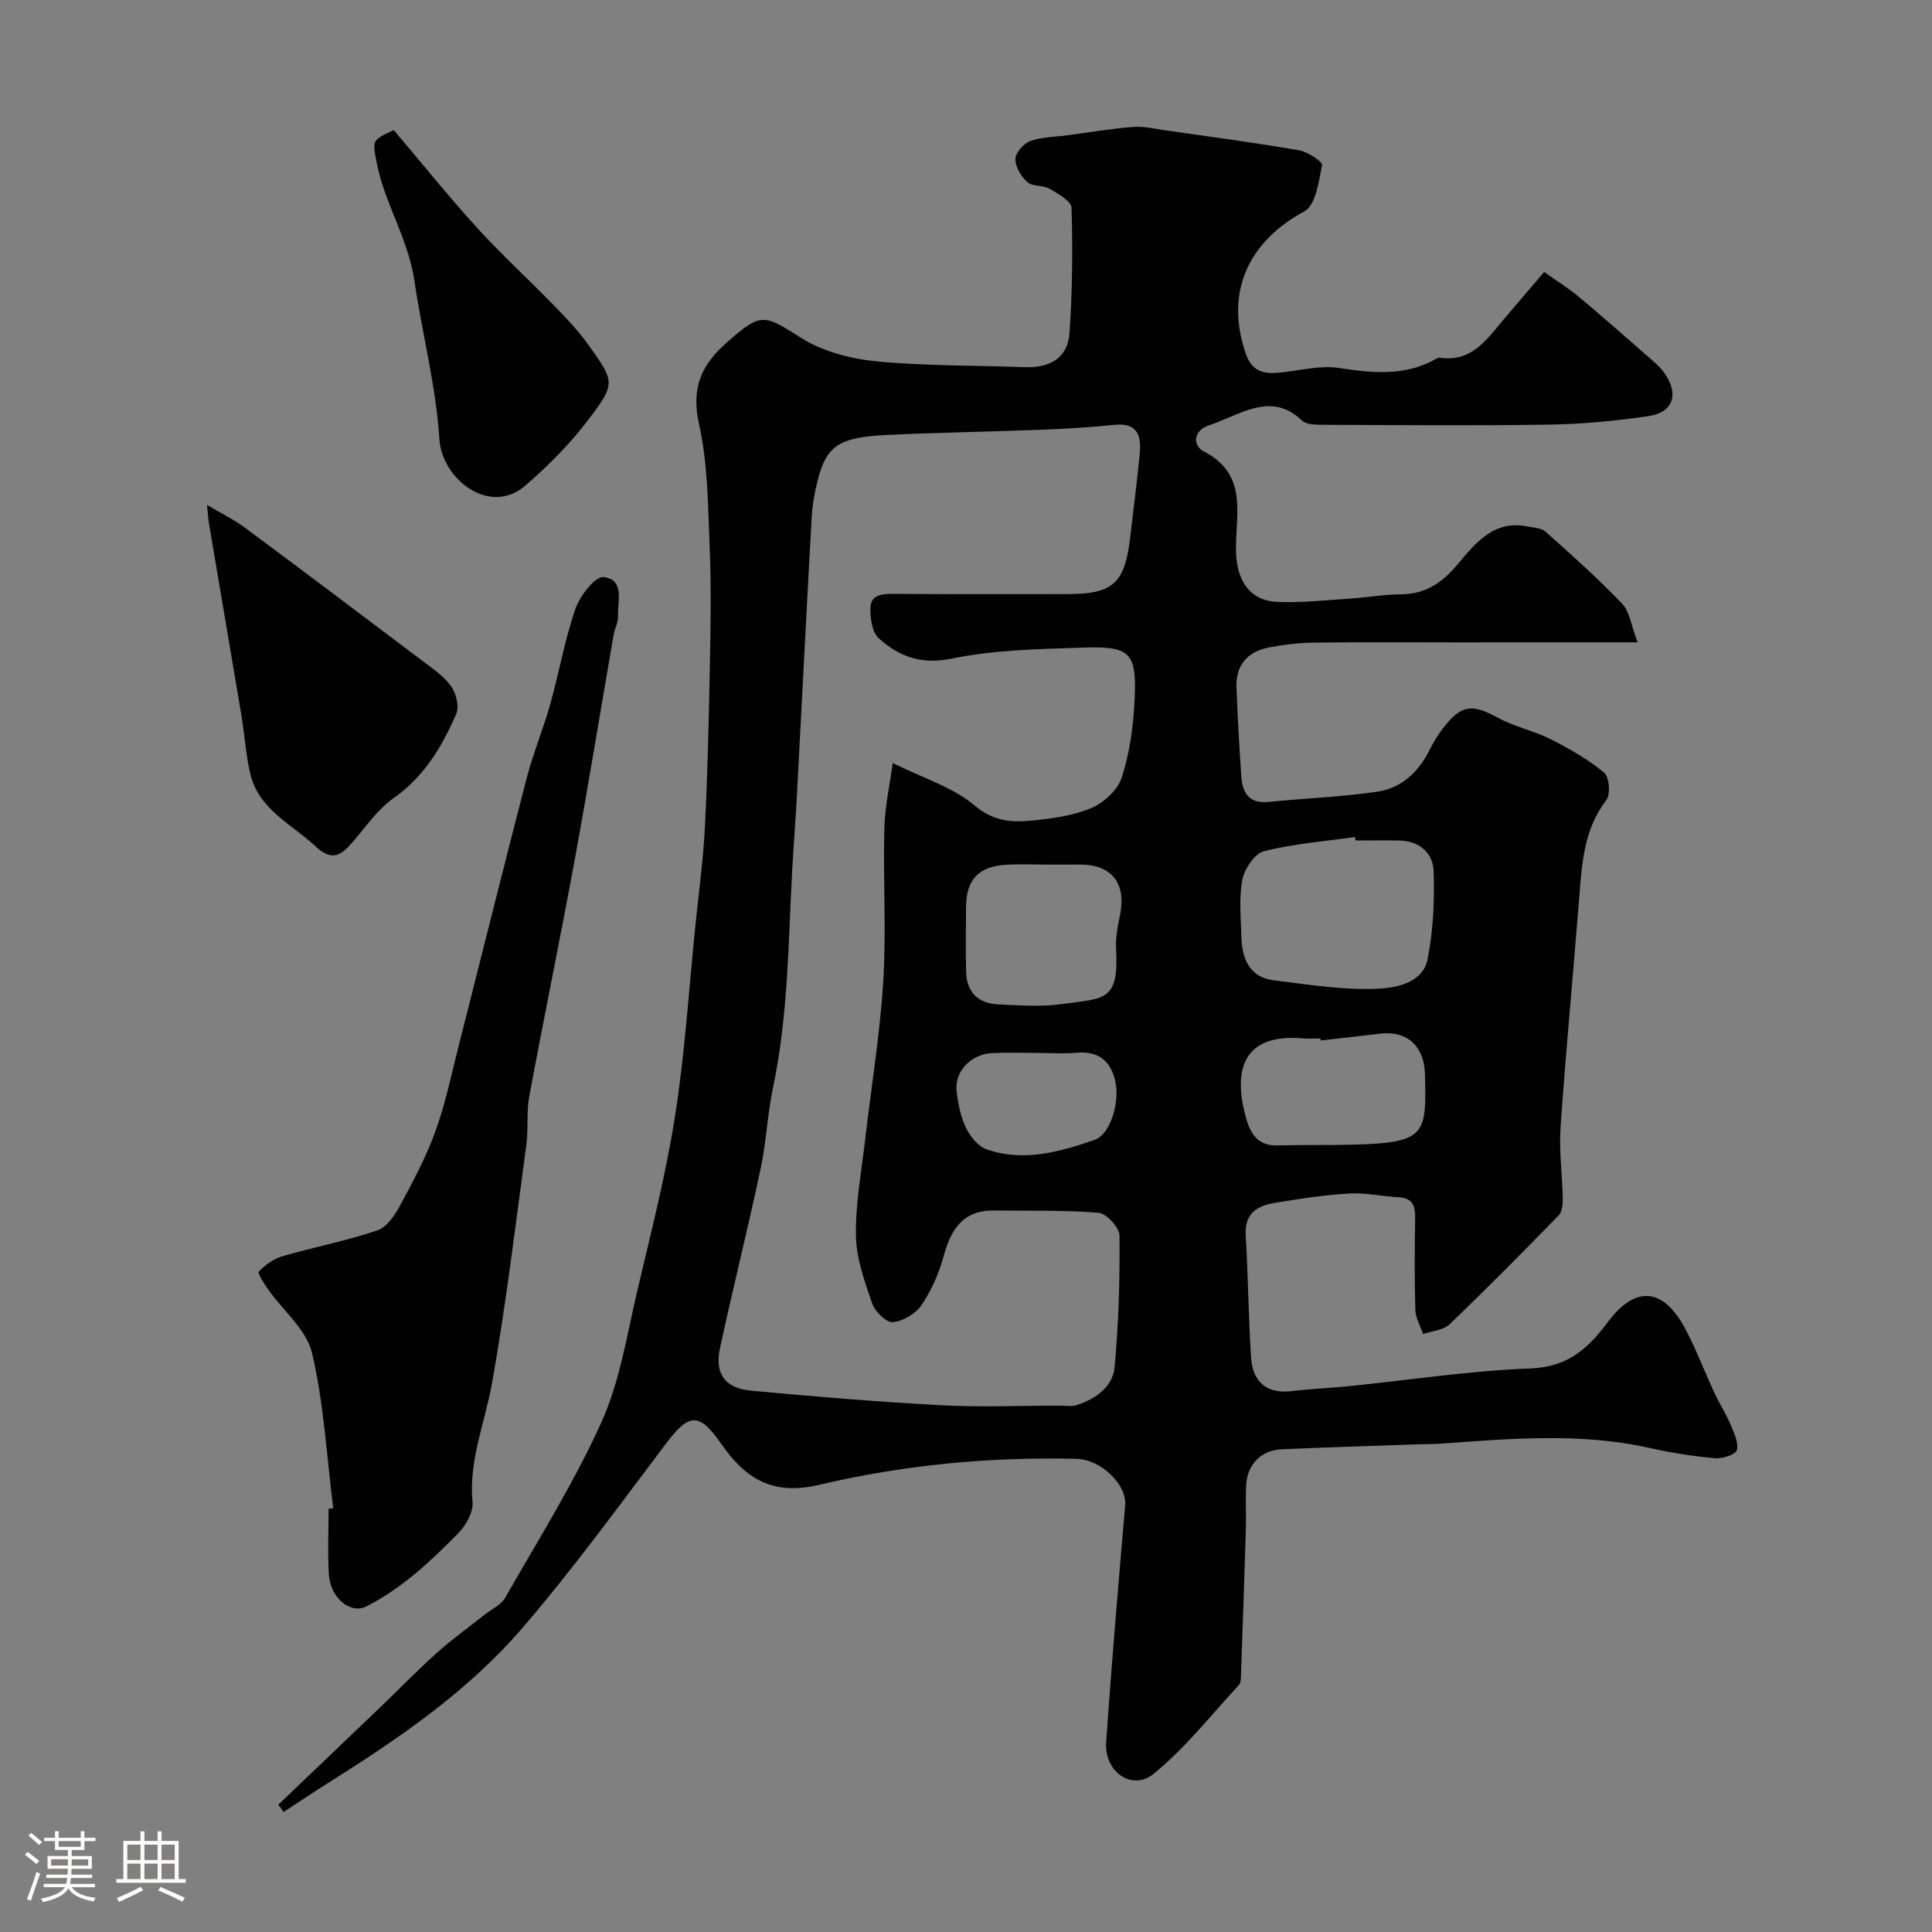 <svg enable-background="new 0 0 400 400" viewBox="0 0 400 400" xmlns="http://www.w3.org/2000/svg"><rect x="0" y="0" width="400" height="400" fill="#808080" stroke="none"/><path d="m5.17 384 .55-.58c.85.61 1.65 1.24 2.4 1.87l-.59.64c-.83-.73-1.62-1.38-2.36-1.93m1.22 9.53-.82-.34c.71-1.76 1.37-3.64 1.98-5.63.24.13.5.25.76.36-.6 1.67-1.24 3.54-1.92 5.61m-.5-13.5.57-.54c.56.44 1.31 1.06 2.26 1.87l-.64.64c-.68-.66-1.41-1.32-2.19-1.97m3.25.46h2.24v-1.36h.77v1.36h4.57v-1.36h.76v1.36h2.28v.69h-2.28v1.84h-2.64v1.26h4.18v2.64h-4.21c0 .45-.02.86-.05 1.21h4.32v.69h-4.38c-.04.34-.1.75-.19 1.22h5.15v.69h-4.82c.87 1.19 2.51 1.92 4.93 2.19-.17.31-.3.57-.37.76-2.77-.49-4.52-1.41-5.26-2.76-.56 1.26-2.3 2.23-5.24 2.9-.12-.24-.26-.48-.43-.72 2.73-.55 4.38-1.34 4.96-2.38h-4.38v-.69h4.65c.1-.38.17-.79.21-1.22h-4.32v-.69h4.4c.03-.34.05-.75.05-1.21h-4.2v-2.64h4.23v-1.26h-2.69v-1.84h-2.24zm1.46 4.46v1.29h3.45c.01-.4.02-.57.01-.53v-.32-.45h-3.46zm1.55-2.59h4.57v-1.19h-4.57zm6.11 2.59h-3.42v.77c-.01.19-.01.37-.02.53h3.44v-1.29z" fill="#fcfbfa"/><path d="m32.63 379.16h.82v1.98h3.54v7.89h1.46v.78h-14.37v-.78h1.46v-7.89h3.54v-1.98h.82v1.98h2.73zm-3.49 11.48.5.73c-1.61.82-3.28 1.63-5 2.41-.13-.27-.28-.55-.44-.82 1.75-.72 3.4-1.49 4.94-2.32m-2.78-5.55h2.73v-3.18h-2.73zm0 3.95h2.73v-3.2h-2.73zm3.54-3.95h2.73v-3.18h-2.73zm0 3.95h2.73v-3.2h-2.73zm7.89 4.68c-1.84-.92-3.51-1.7-5.02-2.32l.45-.73c1.89.8 3.57 1.55 5.04 2.23zm-1.62-11.81h-2.73v3.18h2.73zm-2.73 7.13h2.73v-3.2h-2.73z" fill="#fcfbfa"/><g fill="#010102"><path d="m57.61 373.65c6.87-6.57 13.76-13.12 20.62-19.7 4.06-3.89 7.98-7.94 12.17-11.7 3.16-2.84 6.63-5.32 9.96-7.97 1.44-1.14 3.38-1.99 4.22-3.47 6.86-12.03 14.29-23.83 19.96-36.41 3.81-8.44 5.25-18 7.4-27.14 2.84-12.04 5.92-24.06 7.83-36.26 2.05-13.11 2.88-26.41 4.23-39.63.68-6.7 1.6-13.39 1.94-20.11.56-11.12.82-22.26 1.03-33.39.16-8.19.29-16.4-.04-24.58-.35-8.54-.37-17.26-2.21-25.53-1.66-7.47.5-12.23 5.81-16.9 7.02-6.17 7.57-5.84 15.26-.95 4.46 2.83 10.23 4.36 15.56 4.89 10.2 1 20.52.83 30.78 1.22 5.11.19 8.94-1.8 9.3-7.07.6-8.62.67-17.3.42-25.93-.04-1.38-2.79-2.92-4.55-3.94-1.35-.78-3.5-.41-4.58-1.37-1.3-1.15-2.52-3.17-2.49-4.78.02-1.31 1.71-3.24 3.08-3.73 2.4-.87 5.12-.84 7.7-1.19 4.52-.6 9.04-1.38 13.58-1.73 2.22-.17 4.5.38 6.74.71 9.21 1.32 18.43 2.54 27.59 4.12 1.81.31 4.94 2.36 4.79 3.1-.65 3.37-1.32 8.27-3.65 9.54-11.77 6.39-16.42 16.88-12.18 29.36 1.48 4.37 4.42 4.36 7.99 3.94 3.74-.44 7.61-1.42 11.23-.88 6.96 1.05 13.67 1.81 20.12-1.82.28-.16.64-.32.94-.28 6.5.94 9.62-3.74 13.09-7.85 2.65-3.14 5.33-6.26 8.45-9.91 2.66 1.89 5.09 3.39 7.26 5.21 5.07 4.24 10.03 8.63 15.01 12.98.88.77 1.77 1.56 2.45 2.49 3.28 4.44 2.13 8.4-3.1 9.16-6.81 1-13.73 1.65-20.61 1.76-15.49.25-30.99.1-46.49.04-1.59-.01-3.7.03-4.68-.9-5.5-5.24-10.85-2.36-16.28-.13-.9.37-1.81.76-2.74 1.05-3.61 1.13-3.6 4.29-1.3 5.48 9.64 4.98 6.33 13.66 6.7 21.24.28 5.8 3.03 9.7 8.52 9.93 5.06.21 10.16-.37 15.23-.7 3.44-.22 6.87-.85 10.31-.87 4.95-.03 8.39-2.21 11.56-5.93 3.79-4.47 7.6-9.59 14.79-8.11 1.26.26 2.82.31 3.68 1.08 5.4 4.83 10.83 9.66 15.83 14.89 1.59 1.67 1.89 4.57 3.2 8.01-7.1 0-13.02 0-18.94 0-6.2 0-12.39.01-18.59.01-9.86 0-19.72-.08-29.57.05-3.09.04-6.21.43-9.25 1.01-4.46.86-6.88 3.7-6.69 8.35.25 6.16.58 12.31 1.01 18.45.24 3.39 1.68 5.57 5.64 5.17 7.5-.76 15.07-1.03 22.52-2.12 4.94-.72 8.49-4.03 10.77-8.57.8-1.59 1.73-3.15 2.82-4.56 3.86-4.98 5.99-5.11 11.5-2.11 3.38 1.84 7.33 2.62 10.77 4.36 3.89 1.97 7.74 4.18 11.08 6.93 1.07.88 1.37 4.5.47 5.68-4.7 6.11-5.06 13.19-5.63 20.34-1.25 15.79-2.75 31.55-3.85 47.35-.34 4.91.36 9.88.45 14.83.02 1.17-.12 2.73-.84 3.47-7.42 7.62-14.9 15.18-22.58 22.54-1.3 1.24-3.64 1.38-5.5 2.03-.56-1.67-1.55-3.33-1.6-5.02-.19-6.33-.14-12.66-.04-18.99.04-2.53-.53-4.17-3.45-4.32-3.43-.17-6.87-.97-10.26-.76-5.21.31-10.41 1.09-15.57 1.97-3.5.6-6.05 2.25-5.8 6.58.49 8.42.58 16.87 1.1 25.29.33 5.37 3.43 7.67 8.42 7.07 3.91-.48 7.86-.62 11.78-1.02 12.56-1.28 25.1-3.21 37.69-3.68 7.68-.29 11.88-4.1 15.98-9.6 4.84-6.51 10.84-8.36 16.04 1.41 2.28 4.28 3.99 8.86 6.04 13.26 1.02 2.2 2.36 4.27 3.31 6.5.73 1.71 1.7 3.74 1.33 5.34-.21.9-2.98 1.82-4.51 1.68-4.54-.41-9.09-1.12-13.54-2.12-14.42-3.23-28.9-1.92-43.39-.89-1.49.11-2.99.08-4.49.13-9.43.33-18.87.61-28.29 1.03-4.36.19-7.22 3.21-7.4 7.65-.12 2.99.05 6-.04 9-.3 9.93-.65 19.87-1 29.8-.03.8.02 1.86-.45 2.36-5.78 6.26-11.12 13.08-17.67 18.4-4.44 3.61-10.21-.47-9.8-6.5 1.12-16.4 2.53-32.77 3.94-49.15.36-4.16-4.92-9.45-10.04-9.58-18.02-.45-35.91 1.27-53.38 5.39-9.6 2.27-15.23-1.29-20.24-8.53-4.55-6.57-6.66-6.3-11.36-.09-9.77 12.92-19.3 26.07-29.86 38.33-11.22 13.02-25.4 22.73-39.91 31.85-3.18 2-6.3 4.11-9.45 6.16-.33-.51-.72-1-1.11-1.5zm127.22-215.67c6.37 3.16 12.45 4.99 16.9 8.75 3.89 3.29 7.65 3.58 11.83 3.17 4.19-.41 8.56-.99 12.37-2.6 2.61-1.1 5.5-3.76 6.33-6.35 1.63-5.07 2.38-10.54 2.64-15.89.49-9.99-.8-11.32-10.76-10.98-9.04.31-18.24.45-27.03 2.27-6.38 1.32-10.97-.41-15.17-4.2-1.39-1.26-1.8-4.2-1.72-6.34.09-2.65 2.37-2.88 4.74-2.86 11.99.1 23.99.05 35.98.05 9.56 0 11.96-2.2 13.07-11.9.65-5.69 1.4-11.37 1.95-17.07.36-3.7-.34-6.59-5.24-6.07-5.08.53-10.19.82-15.29 1.02-10.59.41-21.2.56-31.79 1.07-9.94.47-12.53 2.25-14.34 9.37-.64 2.53-1.11 5.14-1.25 7.74-1.07 19.12-2.03 38.25-3.05 57.38-.27 5.12-.69 10.23-.97 15.35-.83 15.09-.82 30.24-3.96 45.15-1.18 5.57-1.4 11.35-2.59 16.92-2.64 12.41-5.73 24.73-8.41 37.13-1.14 5.28 1 8.32 6.4 8.83 13.11 1.23 26.24 2.31 39.39 3.02 8.16.44 16.37.08 24.55.08 1.17 0 2.42.24 3.48-.1 3.92-1.27 7.48-3.75 7.87-7.84.86-9.05 1.1-18.18 1.02-27.27-.02-1.66-2.69-4.57-4.32-4.71-7.17-.6-14.4-.38-21.61-.48-6.44-.09-8.96 3.85-10.48 9.45-.97 3.55-2.52 7.09-4.57 10.12-1.21 1.79-3.82 3.35-5.94 3.55-1.34.13-3.7-2.18-4.28-3.85-1.57-4.55-3.29-9.34-3.37-14.05-.11-6.67 1.16-13.37 1.93-20.04 1.25-10.88 3.06-21.71 3.73-32.62.64-10.48-.04-21.03.22-31.55.1-4.54 1.11-9.02 1.74-13.65zm95.82 16.03c-.03-.24-.07-.48-.1-.72-6.31.9-12.72 1.39-18.87 2.95-1.93.49-4.04 3.67-4.47 5.93-.73 3.86-.3 7.96-.18 11.96.14 4.49 1.73 8.23 6.74 8.84 7.16.87 14.39 2.07 21.53 1.73 3.73-.18 9.27-1.17 10.26-6.08 1.19-5.92 1.45-12.13 1.26-18.19-.12-3.84-2.93-6.35-7.16-6.41-3.01-.05-6.01-.01-9.01-.01zm-63.38 5c-2.99 0-5.98-.16-8.96.03-5.75.37-8.25 3.07-8.3 8.74-.04 4.48-.09 8.96.02 13.44.1 4.31 2.58 6.56 6.75 6.74 4.31.18 8.7.53 12.93-.06 9.02-1.27 11.97-.46 11.36-11.55-.13-2.4.42-4.86.88-7.25 1.18-6.27-1.87-10.09-8.2-10.1-2.17 0-4.32 0-6.48.01zm56.16 36.41c-.02-.14-.03-.28-.05-.42-1.16 0-2.34.09-3.49-.01-12.88-1.13-14.62 6.88-11.87 16.62.92 3.24 2.52 5.65 6.46 5.54 5.34-.15 10.69-.02 16.04-.17 14.84-.41 14.8-2.25 14.5-14.63-.14-5.77-3.74-9.04-9.36-8.34-4.08.5-8.15.95-12.23 1.41zm-58.54 2.58c-3.15 0-6.31-.13-9.45.03-4.52.23-7.91 3.88-7.37 8.07.33 2.54.84 5.18 1.95 7.45.87 1.78 2.51 3.81 4.26 4.42 7.65 2.63 15.13.54 22.37-1.98 3.22-1.12 5.24-7.77 4.26-12.12-.97-4.3-3.54-6.31-8.06-5.91-2.64.23-5.31.04-7.96.04z"/><path d="m68.99 312.26c-1.35-10.74-1.93-21.65-4.38-32.13-1.12-4.79-5.95-8.71-9.02-13.07-.86-1.22-2.33-3.44-2.01-3.78 1.3-1.39 3.07-2.66 4.89-3.19 6.53-1.9 13.26-3.18 19.68-5.36 1.98-.67 3.66-3.23 4.77-5.3 2.68-4.97 5.36-10.02 7.27-15.32 2.07-5.75 3.31-11.81 4.82-17.76 4.69-18.42 9.26-36.88 14.04-55.28 1.35-5.18 3.44-10.16 4.88-15.31 1.84-6.55 2.99-13.32 5.21-19.73.93-2.67 4.07-6.74 5.82-6.55 4.42.48 2.89 5.05 2.99 8.16.04 1.25-.68 2.5-.9 3.77-2.7 15.56-5.23 31.15-8.08 46.69-3 16.34-6.37 32.61-9.4 48.94-.6 3.23-.15 6.64-.59 9.92-2.24 16.5-4.19 33.06-7.12 49.45-1.46 8.17-4.84 15.93-4.03 24.56.2 2.08-1.36 4.86-2.96 6.48-5.7 5.78-11.63 11.38-18.98 15.12-3.35 1.71-7.53-1.73-7.81-6.7-.25-4.48-.05-8.99-.05-13.49.3-.04.63-.08.96-.12z"/><path d="m42.86 104.54c3.13 1.86 5.62 3.06 7.81 4.68 12.33 9.16 24.6 18.4 36.86 27.66 2.09 1.58 4.39 3.12 5.86 5.2 1.05 1.48 1.73 4.22 1.07 5.74-2.95 6.76-6.63 12.98-13 17.44-3.35 2.34-5.77 6.03-8.53 9.18-2.32 2.65-4.21 3.97-7.59.8-4.95-4.64-11.73-7.6-13.5-14.96-.95-3.94-1.17-8.05-1.84-12.06-2.2-13.17-4.46-26.33-6.68-39.5-.17-.93-.22-1.9-.46-4.18z"/><path d="m81.52 26.93c5.88 6.93 11.37 13.77 17.27 20.25 5.08 5.58 10.68 10.69 15.95 16.11 2.52 2.59 5.05 5.24 7.13 8.17 5.4 7.59 5.63 7.91.04 15.31-3.8 5.04-8.37 9.63-13.15 13.77-7.42 6.42-17.25-1.39-17.78-9.57-.72-11.08-3.57-21.87-5.16-32.71-1.33-9.08-6.33-16.3-7.89-24.89-.79-4.34-.96-4.31 3.59-6.44z"/></g></svg>